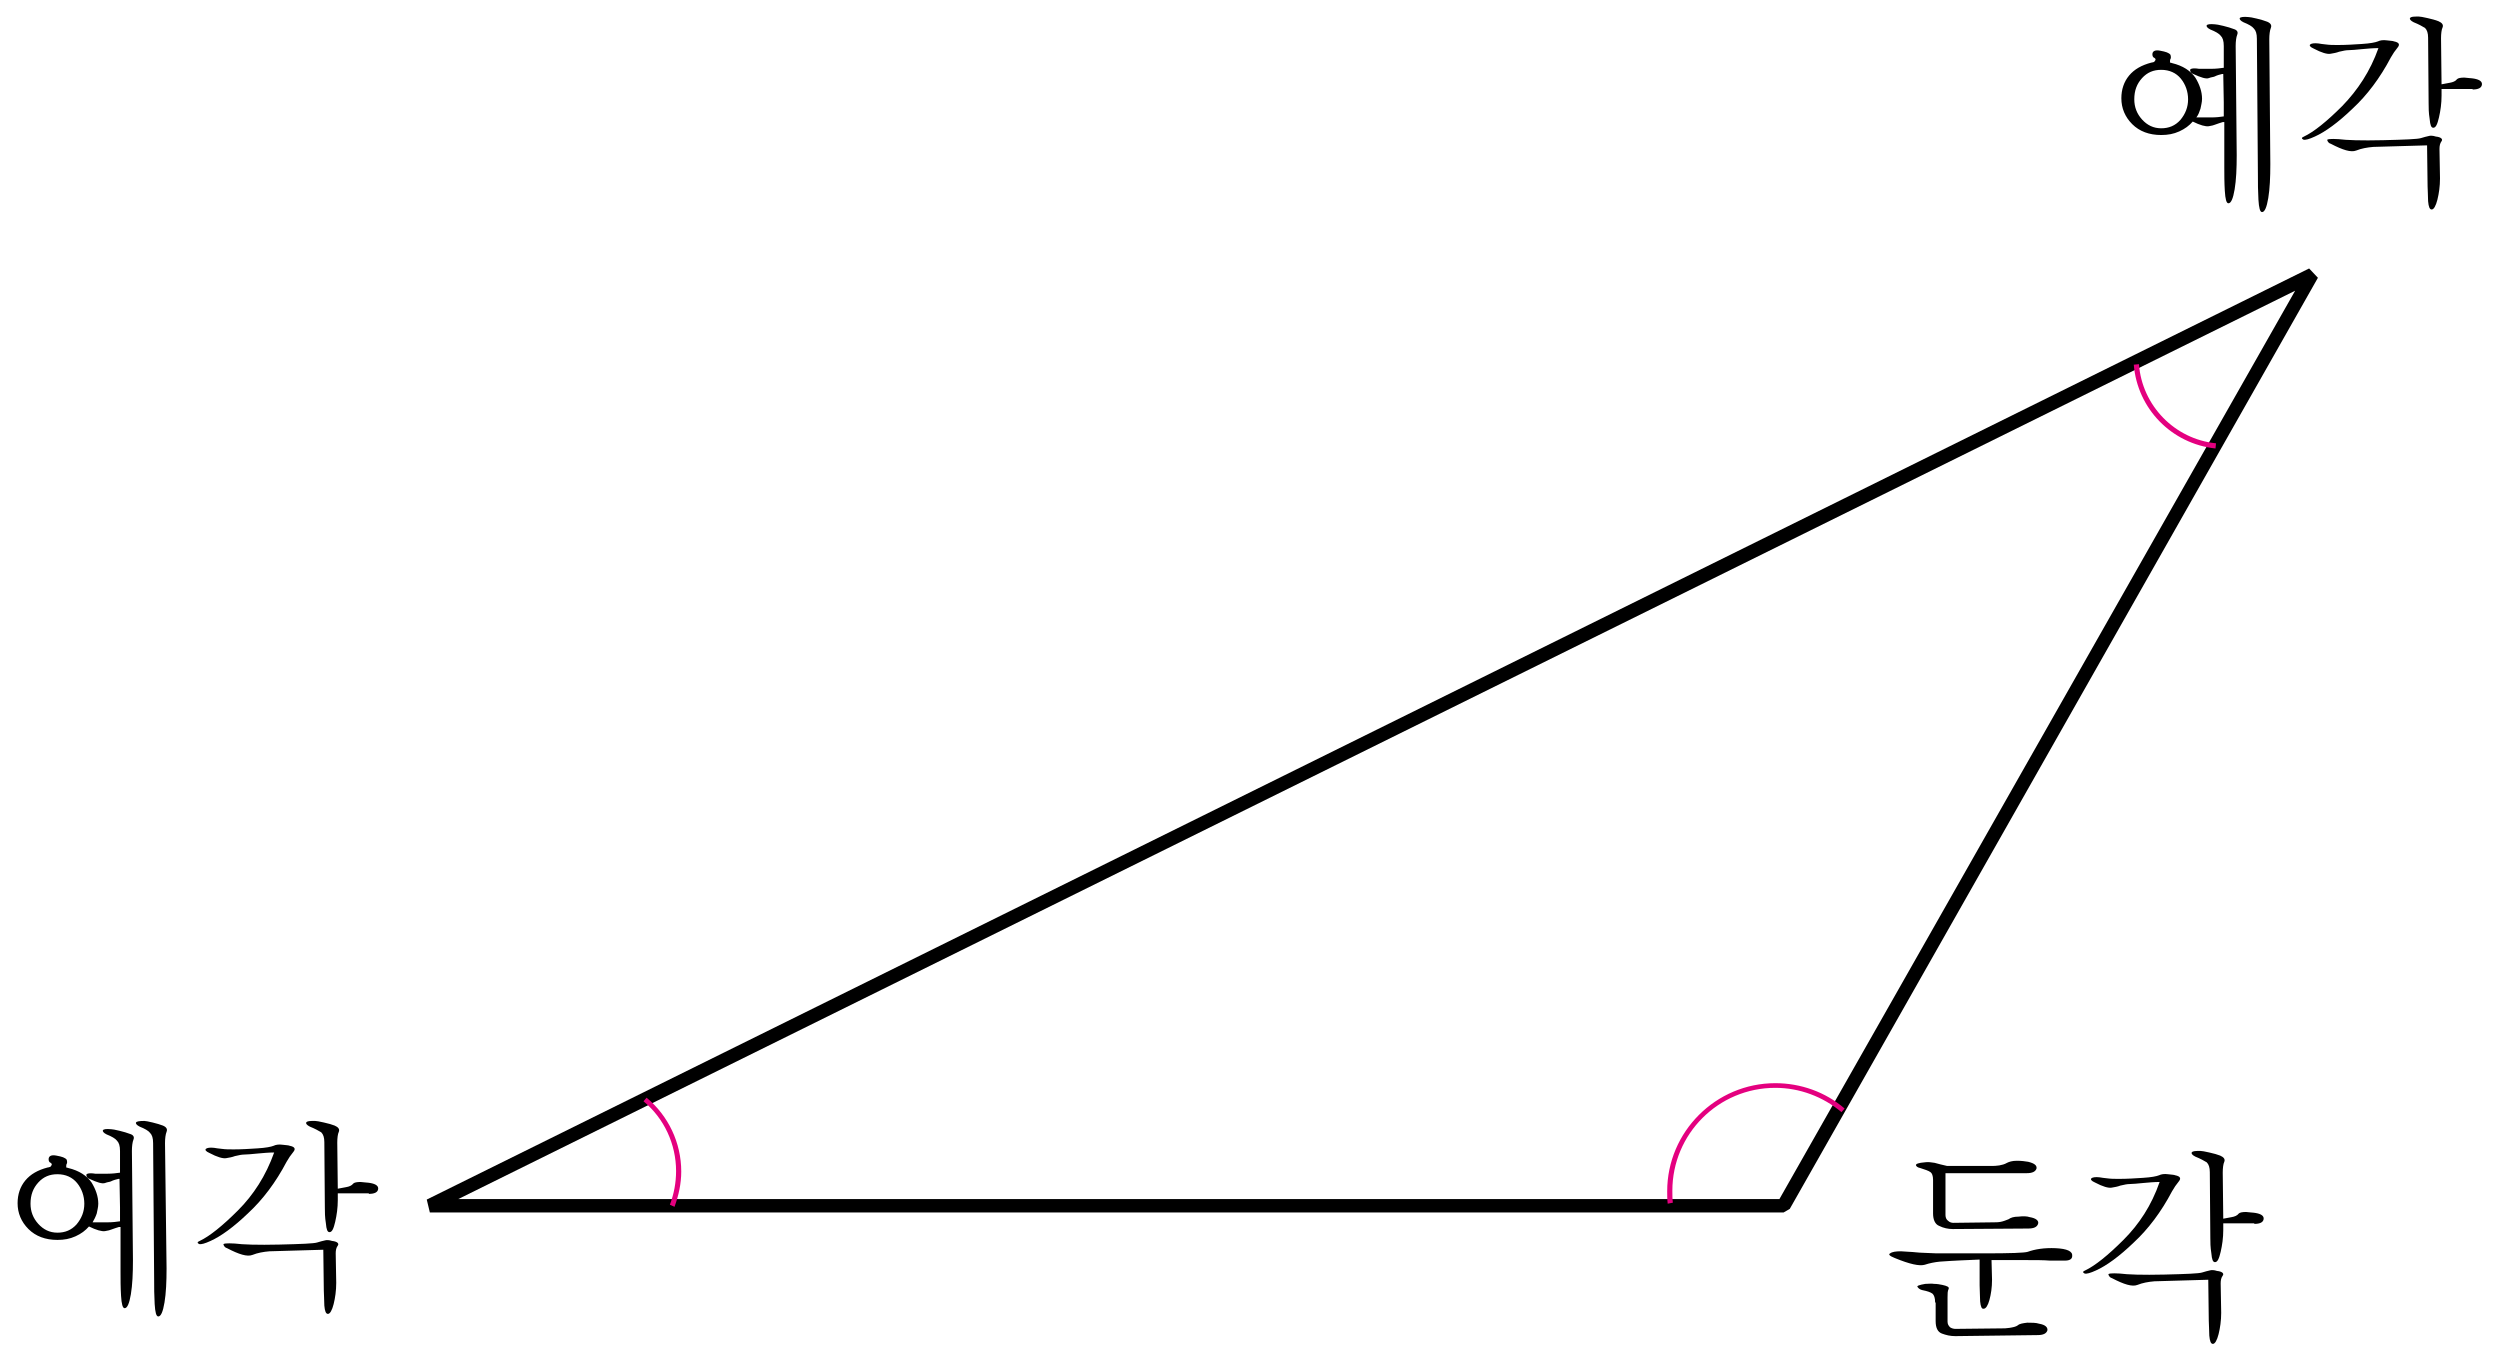<?xml version="1.0" encoding="utf-8"?>
<!-- Generator: Adobe Illustrator 24.3.0, SVG Export Plug-In . SVG Version: 6.00 Build 0)  -->
<svg version="1.1" id="Layer_1" xmlns="http://www.w3.org/2000/svg" xmlns:xlink="http://www.w3.org/1999/xlink" x="0px" y="0px"
	 width="483.3px" height="261px" viewBox="0 0 483.3 261" style="enable-background:new 0 0 483.3 261;" xml:space="preserve">
<style type="text/css">
	.st0{clip-path:url(#SVGID_2_);}
	.st1{clip-path:url(#SVGID_2_);fill:#E4007F;}
</style>
<g>
	<path d="M344.8,234.4H83.1l-0.6-2.5l363.9-180l1.7,1.8l-102.1,180L344.8,234.4z M88.6,231.8H344l99.7-175.6L88.6,231.8z"/>
	<g>
		<defs>
			<rect id="SVGID_1_" x="-0.8" y="1.4" width="486.2" height="263.5"/>
		</defs>
		<clipPath id="SVGID_2_">
			<use xlink:href="#SVGID_1_"  style="overflow:visible;"/>
		</clipPath>
		<path class="st0" d="M26.3,217c-0.1,0.2,0.1,0.5,0.7,0.8c1,0.4,1.7,0.8,2,1.2c0.4,0.4,0.6,1,0.6,2l0.2,26.5c0,1.4,0,2.9,0.1,4.6
			c0.1,1.6,0.3,2.4,0.7,2.4c0.5,0,0.9-0.9,1.2-2.7c0.3-1.8,0.4-4,0.4-6.6L31.9,221c0-0.9,0.1-1.7,0.3-2.2c0.2-0.5,0-0.9-0.7-1.2
			c-0.5-0.2-1.2-0.4-2-0.6c-0.8-0.2-1.4-0.3-1.6-0.3C26.9,216.7,26.4,216.8,26.3,217 M18.7,234.6c0.1-0.6,0.3-1.2,0.3-1.9
			c0-1.4-0.5-2.8-1.3-4.1c-0.9-1.3-2.4-2.3-4.5-2.8c-0.1,0-0.2-0.1-0.4-0.1c0-0.3,0-0.6,0.1-0.7c0.1-0.2,0.1-0.4,0-0.8
			c-0.3-0.4-0.9-0.6-2-0.8c-1-0.2-1.5,0.1-1.5,0.7c0,0.3,0.1,0.6,0.4,0.7c0.3,0.2,0.3,0.4-0.1,0.8c-0.2,0-0.3,0.1-0.5,0.1
			c-1.9,0.5-3.3,1.3-4.3,2.5c-1,1.2-1.5,2.7-1.5,4.4c0,1.9,0.7,3.6,2.1,5c1.4,1.4,3.3,2.1,5.6,2.1c1.3,0,2.4-0.2,3.5-0.7
			c1.1-0.5,1.9-1.1,2.6-1.9c1.4,0.7,2.5,1,3.1,0.9c0.6-0.1,1-0.2,1.2-0.3c0.6-0.2,1.1-0.4,1.5-0.5c0.1,0,0.1,0,0.1,0h0.2l0,8.7
			c0,1.4,0,3,0.1,4.6c0.1,1.6,0.3,2.4,0.7,2.4c0.5,0,0.9-0.9,1.2-2.7c0.3-1.8,0.4-4,0.4-6.6l-0.2-21.1c0-0.9,0.1-1.7,0.3-2.2
			c0.2-0.5,0-0.9-0.7-1.1c-0.5-0.2-1.2-0.4-2-0.6c-0.8-0.2-1.4-0.3-1.6-0.3c-1-0.1-1.5,0-1.6,0.2c-0.1,0.2,0.1,0.5,0.7,0.8
			c1,0.4,1.7,0.8,2,1.2c0.4,0.4,0.6,1,0.6,2c0,1.6,0,3,0,4.2c-0.7,0.1-1.5,0.2-2.4,0.2c-0.9,0-1.7,0-2.4,0c-1.2-0.2-1.8,0-1.7,0.3
			c0,0.3,0.3,0.6,0.6,0.7c1.5,0.7,2.5,1,3,0.8c0.5-0.2,0.9-0.2,1.1-0.3c0.6-0.3,1.1-0.4,1.5-0.5h0.1c0,0,0.1,0,0.1,0
			c0,1.9,0.1,3.7,0.1,5.5c0,1.8,0,2.7,0,2.7c-0.6,0.1-1.5,0.2-2.4,0.2c-0.9,0-1.7,0-2.4,0h-0.2c-0.1,0-0.2,0-0.3,0
			C18.2,235.8,18.5,235.2,18.7,234.6 M7.4,236.6c-1-1.1-1.5-2.4-1.5-3.9c0-1.7,0.5-3,1.5-4.1c1-1.1,2.2-1.6,3.7-1.6
			c1.6,0,2.9,0.6,3.8,1.7c0.9,1.1,1.4,2.5,1.4,4s-0.5,2.8-1.5,4c-1,1.1-2.2,1.6-3.7,1.6S8.4,237.7,7.4,236.6"/>
		<path class="st0" d="M46,234c-3,3-5.5,5-7.4,5.9c-0.5,0.2-0.5,0.4-0.1,0.6c0.4,0.1,1.1-0.1,2.2-0.6c2-0.9,4.5-2.7,7.3-5.4
			c2.8-2.6,5.3-5.9,7.4-9.9c0.4-0.7,0.8-1.3,1.3-1.9c0.5-0.6,0.3-1-0.7-1.2c-0.2-0.1-0.6-0.1-1.4-0.2c-0.7-0.1-1.3,0-1.7,0.2
			c-0.5,0.2-1.5,0.4-3.1,0.5c-1.5,0.1-3.1,0.2-4.6,0.2c-0.9,0-1.6,0-2.3-0.1c-0.7-0.1-1.1-0.1-1.5-0.2c-0.8-0.1-1.4,0-1.6,0.2
			s0,0.5,0.7,0.8c1.5,0.8,2.6,1.1,3.2,1c0.6-0.1,1.2-0.2,1.7-0.4c0.8-0.2,1.4-0.3,1.8-0.3c0.6,0,1.5-0.1,2.6-0.2
			c1.1-0.1,2.2-0.2,3.2-0.2C51.4,227.3,49,231,46,234 M71.3,230.8c1.1,0,1.7-0.3,1.8-0.9c0.1-0.6-0.4-1-1.5-1.2
			c-0.5-0.1-1.2-0.1-1.9-0.2c-0.7,0-1.2,0.1-1.4,0.3c-0.3,0.4-0.8,0.6-1.4,0.7c-0.6,0.1-1.1,0.2-1.6,0.3l-0.1-8.9
			c0-0.9,0.1-1.7,0.3-2.1c0.2-0.5-0.1-0.9-0.8-1.2c-0.5-0.2-1.2-0.4-2.1-0.6c-0.9-0.2-1.4-0.3-1.7-0.3c-1,0-1.5,0-1.7,0.3
			c-0.1,0.2,0.1,0.5,0.7,0.8c1,0.4,1.7,0.8,2.2,1.1c0.4,0.4,0.6,1,0.6,1.9l0.1,12.7c0,0.8,0,1.8,0.2,3c0.1,1.2,0.3,1.7,0.7,1.7
			c0.5,0,0.8-0.7,1.1-2c0.3-1.3,0.5-2.7,0.5-4.2l0-1.3H71.3z M64.9,242.3c0-0.6,0.1-1.1,0.4-1.5c0.3-0.4-0.1-0.8-1.1-0.9
			c-0.6-0.2-1.1-0.2-1.4-0.1c-0.4,0.1-0.9,0.2-1.5,0.4c-0.6,0.2-3.1,0.3-7.3,0.4c-4.2,0.1-7.1,0-8.6-0.2c-1.6-0.1-2.3,0-2.2,0.2
			c0.1,0.3,0.3,0.6,0.7,0.7c2.3,1.2,3.9,1.7,4.9,1.3c1-0.4,2.1-0.6,3.3-0.7c0,0,3.5-0.1,10.4-0.3l0.1,7.9c0,0.8,0.1,1.8,0.1,2.9
			c0.1,1.1,0.3,1.6,0.7,1.6c0.4,0,0.8-0.7,1.1-1.9c0.3-1.2,0.5-2.6,0.5-4.1L64.9,242.3z"/>
		<path class="st0" d="M374.1,251.8c0-0.9-0.2-1.4-0.5-1.7c-0.4-0.3-1-0.5-2-0.7c-0.4-0.1-0.7-0.3-0.9-0.6c-0.2-0.2,0.3-0.4,1.5-0.6
			c0.6,0,1.2-0.1,1.7,0c0.6,0,1.1,0.1,1.6,0.2c0.9,0.2,1.4,0.4,1.2,0.8c-0.2,0.4-0.2,0.9-0.2,1.6v4.7c0,0.5,0.2,0.8,0.5,1.1
			c0.3,0.2,0.7,0.3,1,0.3l9.1-0.1c0.3,0,0.8,0,1.4-0.1c0.6-0.1,1.2-0.2,1.6-0.5c0.3-0.3,1-0.4,1.8-0.5c0.9,0,1.7,0,2.3,0.2
			c1.2,0.2,1.7,0.7,1.6,1.3c-0.2,0.6-0.8,0.9-1.9,0.9l-15.9,0.2c-1,0-1.8-0.2-2.6-0.5c-0.8-0.3-1.2-1.1-1.2-2.4V251.8z M382.7,248.5
			c0,1.1,0.1,2.2,0.1,3.1c0.1,1,0.3,1.5,0.7,1.4c0.4,0,0.8-0.6,1.1-1.7c0.3-1.1,0.5-2.4,0.5-3.9l-0.1-3.8c2.7,0,4.9,0,6.7,0
			c1.8,0,3.3,0,4.6,0.1c1,0,2,0,2.9,0c0.9,0,1.4-0.3,1.4-0.9c0.1-0.9-1-1.4-3.2-1.5c-2.2-0.1-4,0.2-5.4,0.7
			c-0.6,0.2-3.3,0.3-8.4,0.3c-5,0-8,0-9.2,0c-1.9-0.1-3.2-0.1-4-0.2c-0.8-0.1-1.8-0.1-2.9-0.2c-1,0-1.7,0.1-2.1,0.4
			c-0.4,0.2-0.1,0.5,0.9,0.9c2.9,1.2,4.8,1.6,5.8,1.3c0.9-0.3,1.9-0.5,2.9-0.6c2.7-0.2,5.3-0.3,7.7-0.4L382.7,248.5z M392.1,237.5
			c1.1,0,1.7-0.3,1.9-0.9c0.2-0.6-0.4-1.1-1.6-1.3c-0.6-0.2-1.3-0.2-2.2-0.1c-0.9,0-1.5,0.2-1.9,0.5c-0.5,0.2-1,0.4-1.5,0.5
			c-0.5,0.1-1,0.1-1.4,0.1l-7.8,0.1c-0.3,0-0.7-0.1-1-0.4c-0.3-0.2-0.5-0.6-0.5-1.1v-8.1h15.7c1.1,0,1.7-0.3,1.9-0.9
			c0.1-0.6-0.4-1-1.6-1.3c-0.6-0.1-1.3-0.2-2.2-0.2c-0.9,0-1.5,0.2-1.9,0.4c-0.5,0.3-1,0.4-1.5,0.5c-0.6,0.1-1.1,0.1-1.4,0.1
			c-5.6,0-8.5,0-8.7,0c-0.9-0.2-1.7-0.4-2.4-0.6c-0.6-0.1-1.3-0.2-1.9-0.1c-1.2,0.1-1.8,0.3-1.7,0.6c0.1,0.2,0.3,0.4,0.8,0.5
			c0.9,0.3,1.6,0.5,2,0.8c0.3,0.2,0.5,0.7,0.5,1.5v6.5c0,1.2,0.4,2.1,1.2,2.4c0.8,0.4,1.7,0.6,2.6,0.6L392.1,237.5z"/>
		<path class="st0" d="M410.5,239.7c-3,3-5.5,5-7.4,5.9c-0.5,0.2-0.5,0.4-0.1,0.6c0.4,0.1,1.1-0.1,2.2-0.6c2-0.9,4.5-2.7,7.3-5.4
			c2.8-2.6,5.3-5.9,7.4-9.9c0.4-0.7,0.8-1.3,1.3-1.9c0.5-0.6,0.3-1-0.7-1.2c-0.2-0.1-0.6-0.1-1.4-0.2c-0.7-0.1-1.3,0-1.7,0.2
			c-0.5,0.2-1.5,0.4-3.1,0.5c-1.5,0.1-3.1,0.2-4.6,0.2c-0.9,0-1.6,0-2.3-0.1c-0.7-0.1-1.1-0.1-1.5-0.2c-0.8-0.1-1.4,0-1.6,0.2
			c-0.2,0.2,0,0.5,0.7,0.8c1.5,0.8,2.6,1.1,3.2,1c0.6-0.1,1.2-0.2,1.7-0.4c0.8-0.2,1.4-0.3,1.8-0.3c0.6,0,1.5-0.1,2.6-0.2
			c1.1-0.1,2.2-0.2,3.2-0.2C415.9,233.1,413.5,236.7,410.5,239.7 M435.8,236.6c1.1,0,1.7-0.3,1.8-0.9c0.1-0.6-0.4-1-1.5-1.2
			c-0.5-0.1-1.2-0.1-1.9-0.2c-0.7,0-1.2,0.1-1.4,0.3c-0.3,0.4-0.8,0.6-1.4,0.7c-0.6,0.1-1.1,0.2-1.6,0.3l-0.1-8.9
			c0-0.9,0.1-1.7,0.3-2.1c0.2-0.5-0.1-0.9-0.8-1.2c-0.5-0.2-1.2-0.4-2.1-0.6c-0.9-0.2-1.4-0.3-1.7-0.3c-1,0-1.5,0-1.7,0.3
			c-0.1,0.2,0.1,0.5,0.7,0.8c1,0.4,1.7,0.8,2.2,1.1c0.4,0.4,0.6,1,0.6,1.9l0.1,12.7c0,0.8,0,1.8,0.2,3c0.1,1.2,0.3,1.7,0.7,1.7
			c0.5,0,0.8-0.7,1.1-2c0.3-1.3,0.5-2.7,0.5-4.2l0-1.3H435.8z M429.3,248.1c0-0.6,0.1-1.1,0.4-1.5c0.3-0.4-0.1-0.8-1.1-0.9
			c-0.6-0.2-1.1-0.2-1.4-0.1c-0.4,0.1-0.9,0.2-1.5,0.4s-3.1,0.3-7.3,0.4c-4.2,0.1-7.1,0-8.6-0.2c-1.6-0.1-2.3,0-2.2,0.2
			c0.1,0.3,0.3,0.6,0.7,0.7c2.3,1.2,3.9,1.7,4.9,1.3c1-0.4,2.1-0.6,3.3-0.7c0,0,3.5-0.1,10.4-0.3l0.1,7.9c0,0.8,0.1,1.8,0.1,2.9
			c0.1,1.1,0.3,1.6,0.7,1.6c0.4,0,0.8-0.7,1.1-1.9c0.3-1.2,0.5-2.6,0.5-4.1L429.3,248.1z"/>
		<path class="st0" d="M433,3.5c-0.1,0.2,0.1,0.5,0.7,0.8c1,0.4,1.7,0.8,2,1.2c0.4,0.4,0.6,1,0.6,2l0.2,26.5c0,1.4,0,2.9,0.1,4.6
			c0.1,1.6,0.3,2.4,0.7,2.4c0.5,0,0.9-0.9,1.2-2.7c0.3-1.8,0.4-4,0.4-6.6l-0.2-24.1c0-0.9,0.1-1.7,0.3-2.2c0.2-0.5,0-0.9-0.7-1.2
			c-0.5-0.2-1.2-0.4-2-0.6c-0.8-0.2-1.4-0.3-1.6-0.3C433.7,3.2,433.1,3.3,433,3.5 M425.4,21c0.1-0.6,0.3-1.2,0.3-1.9
			c0-1.4-0.5-2.8-1.3-4.1c-0.9-1.3-2.4-2.3-4.5-2.8c-0.1,0-0.2-0.1-0.4-0.1c0-0.3,0-0.6,0.1-0.7c0.1-0.2,0.1-0.4,0-0.8
			c-0.3-0.4-0.9-0.6-2-0.8c-1-0.2-1.5,0.1-1.5,0.7c0,0.3,0.1,0.6,0.4,0.7c0.3,0.2,0.3,0.4-0.1,0.8c-0.2,0-0.3,0.1-0.5,0.1
			c-1.9,0.5-3.3,1.3-4.3,2.5c-1,1.2-1.5,2.7-1.5,4.4c0,1.9,0.7,3.6,2.1,5c1.4,1.4,3.3,2.1,5.6,2.1c1.3,0,2.4-0.2,3.5-0.7
			c1.1-0.5,1.9-1.1,2.6-1.9c1.4,0.7,2.5,1,3.1,0.9c0.6-0.1,1-0.2,1.2-0.3c0.6-0.2,1.1-0.4,1.5-0.5c0.1,0,0.1,0,0.1,0h0.2l0,8.7
			c0,1.4,0,3,0.1,4.6c0.1,1.6,0.3,2.4,0.7,2.4c0.5,0,0.9-0.9,1.2-2.7c0.3-1.8,0.4-4,0.4-6.6l-0.2-21.1c0-0.9,0.1-1.7,0.3-2.2
			c0.2-0.5,0-0.9-0.7-1.1c-0.5-0.2-1.2-0.4-2-0.6c-0.8-0.2-1.4-0.3-1.6-0.3c-1-0.1-1.5,0-1.6,0.2c-0.1,0.2,0.1,0.5,0.7,0.8
			c1,0.4,1.7,0.8,2,1.2c0.4,0.4,0.6,1,0.6,2c0,1.6,0,3,0,4.2c-0.7,0.1-1.5,0.2-2.4,0.2c-0.9,0-1.7,0-2.4,0c-1.2-0.2-1.8,0-1.7,0.3
			c0,0.3,0.3,0.6,0.6,0.7c1.5,0.7,2.5,1,3,0.8c0.5-0.2,0.9-0.2,1.1-0.3c0.6-0.3,1.1-0.4,1.5-0.5h0.1c0,0,0.1,0,0.1,0
			c0,1.9,0.1,3.7,0.1,5.5c0,1.8,0,2.7,0,2.7c-0.6,0.1-1.5,0.2-2.4,0.2c-0.9,0-1.7,0-2.4,0h-0.2c-0.1,0-0.2,0-0.3,0
			C425,22.2,425.2,21.6,425.4,21 M414.1,23.1c-1-1.1-1.5-2.4-1.5-3.9c0-1.7,0.5-3,1.5-4.1c1-1.1,2.2-1.6,3.7-1.6
			c1.6,0,2.9,0.6,3.8,1.7c0.9,1.1,1.4,2.5,1.4,4c0,1.5-0.5,2.8-1.5,4c-1,1.1-2.2,1.6-3.7,1.6S415.1,24.2,414.1,23.1"/>
		<path class="st0" d="M452.8,20.5c-3,3-5.5,5-7.4,5.9c-0.5,0.2-0.5,0.4-0.1,0.6c0.4,0.1,1.1-0.1,2.2-0.6c2-0.9,4.5-2.7,7.3-5.4
			c2.8-2.6,5.3-5.9,7.4-9.9c0.4-0.7,0.8-1.3,1.3-1.9c0.5-0.6,0.3-1-0.7-1.2c-0.2-0.1-0.6-0.1-1.4-0.2c-0.7-0.1-1.3,0-1.7,0.2
			c-0.5,0.2-1.5,0.4-3.1,0.5c-1.5,0.1-3.1,0.2-4.6,0.2c-0.9,0-1.6,0-2.3-0.1c-0.7-0.1-1.1-0.1-1.5-0.2c-0.8-0.1-1.4,0-1.6,0.2
			c-0.2,0.2,0,0.5,0.7,0.8c1.5,0.8,2.6,1.1,3.2,1c0.6-0.1,1.2-0.2,1.7-0.4c0.8-0.2,1.4-0.3,1.8-0.3c0.6,0,1.5-0.1,2.6-0.2
			c1.1-0.1,2.2-0.2,3.2-0.2C458.2,13.8,455.8,17.4,452.8,20.5 M478,17.3c1.1,0,1.7-0.3,1.8-0.9c0.1-0.6-0.4-1-1.5-1.2
			c-0.5-0.1-1.2-0.1-1.9-0.2c-0.7,0-1.2,0.1-1.4,0.3c-0.3,0.4-0.8,0.6-1.4,0.7c-0.6,0.1-1.1,0.2-1.6,0.3l-0.1-8.9
			c0-0.9,0.1-1.7,0.3-2.1c0.2-0.5-0.1-0.9-0.8-1.2c-0.5-0.2-1.2-0.4-2.1-0.6c-0.9-0.2-1.4-0.3-1.7-0.3c-1,0-1.5,0-1.7,0.3
			c-0.1,0.2,0.1,0.5,0.7,0.8c1,0.4,1.7,0.8,2.2,1.1c0.4,0.4,0.6,1,0.6,1.9l0.1,12.7c0,0.8,0,1.8,0.2,3c0.1,1.2,0.3,1.7,0.7,1.7
			c0.5,0,0.8-0.7,1.1-2c0.3-1.3,0.5-2.7,0.5-4.2l0-1.3H478z M471.6,28.8c0-0.6,0.1-1.1,0.4-1.5c0.3-0.4-0.1-0.8-1.1-0.9
			c-0.6-0.2-1.1-0.2-1.4-0.1c-0.4,0.1-0.9,0.2-1.5,0.4c-0.6,0.2-3.1,0.3-7.3,0.4c-4.2,0.1-7.1,0-8.6-0.2c-1.6-0.1-2.3,0-2.2,0.2
			c0.1,0.3,0.3,0.6,0.7,0.7c2.3,1.2,3.9,1.7,4.9,1.3c1-0.4,2.1-0.6,3.3-0.7c0,0,3.5-0.1,10.4-0.3l0.1,7.9c0,0.8,0.1,1.8,0.1,2.9
			c0.1,1.1,0.3,1.6,0.7,1.6c0.4,0,0.8-0.7,1.1-1.9c0.3-1.2,0.5-2.6,0.5-4.1L471.6,28.8z"/>
		<path class="st1" d="M130.4,233.3l-0.9-0.4c0.8-2.1,1.2-4.3,1.2-6.5c0-5.2-2.3-10.2-6.3-13.5l0.6-0.7c4.2,3.5,6.7,8.7,6.7,14.3
			C131.7,228.8,131.2,231.1,130.4,233.3z M322.4,232.7c-0.1-0.8-0.1-1.6-0.1-2.4c0-11.5,9.4-20.9,20.9-20.9c4.9,0,9.7,1.7,13.4,4.9
			l-0.6,0.7c-3.6-3-8.1-4.7-12.8-4.7c-11,0-19.9,8.9-19.9,19.9c0,0.8,0,1.6,0.1,2.3L322.4,232.7z M428.3,86.7
			c-8.5-0.9-15.1-7.7-15.8-16.2l1-0.1c0.6,8,6.9,14.5,14.9,15.3L428.3,86.7z"/>
	</g>
</g>
<g>
</g>
<g>
</g>
<g>
</g>
<g>
</g>
<g>
</g>
<g>
</g>
<g>
</g>
<g>
</g>
<g>
</g>
<g>
</g>
<g>
</g>
<g>
</g>
<g>
</g>
<g>
</g>
<g>
</g>
</svg>
